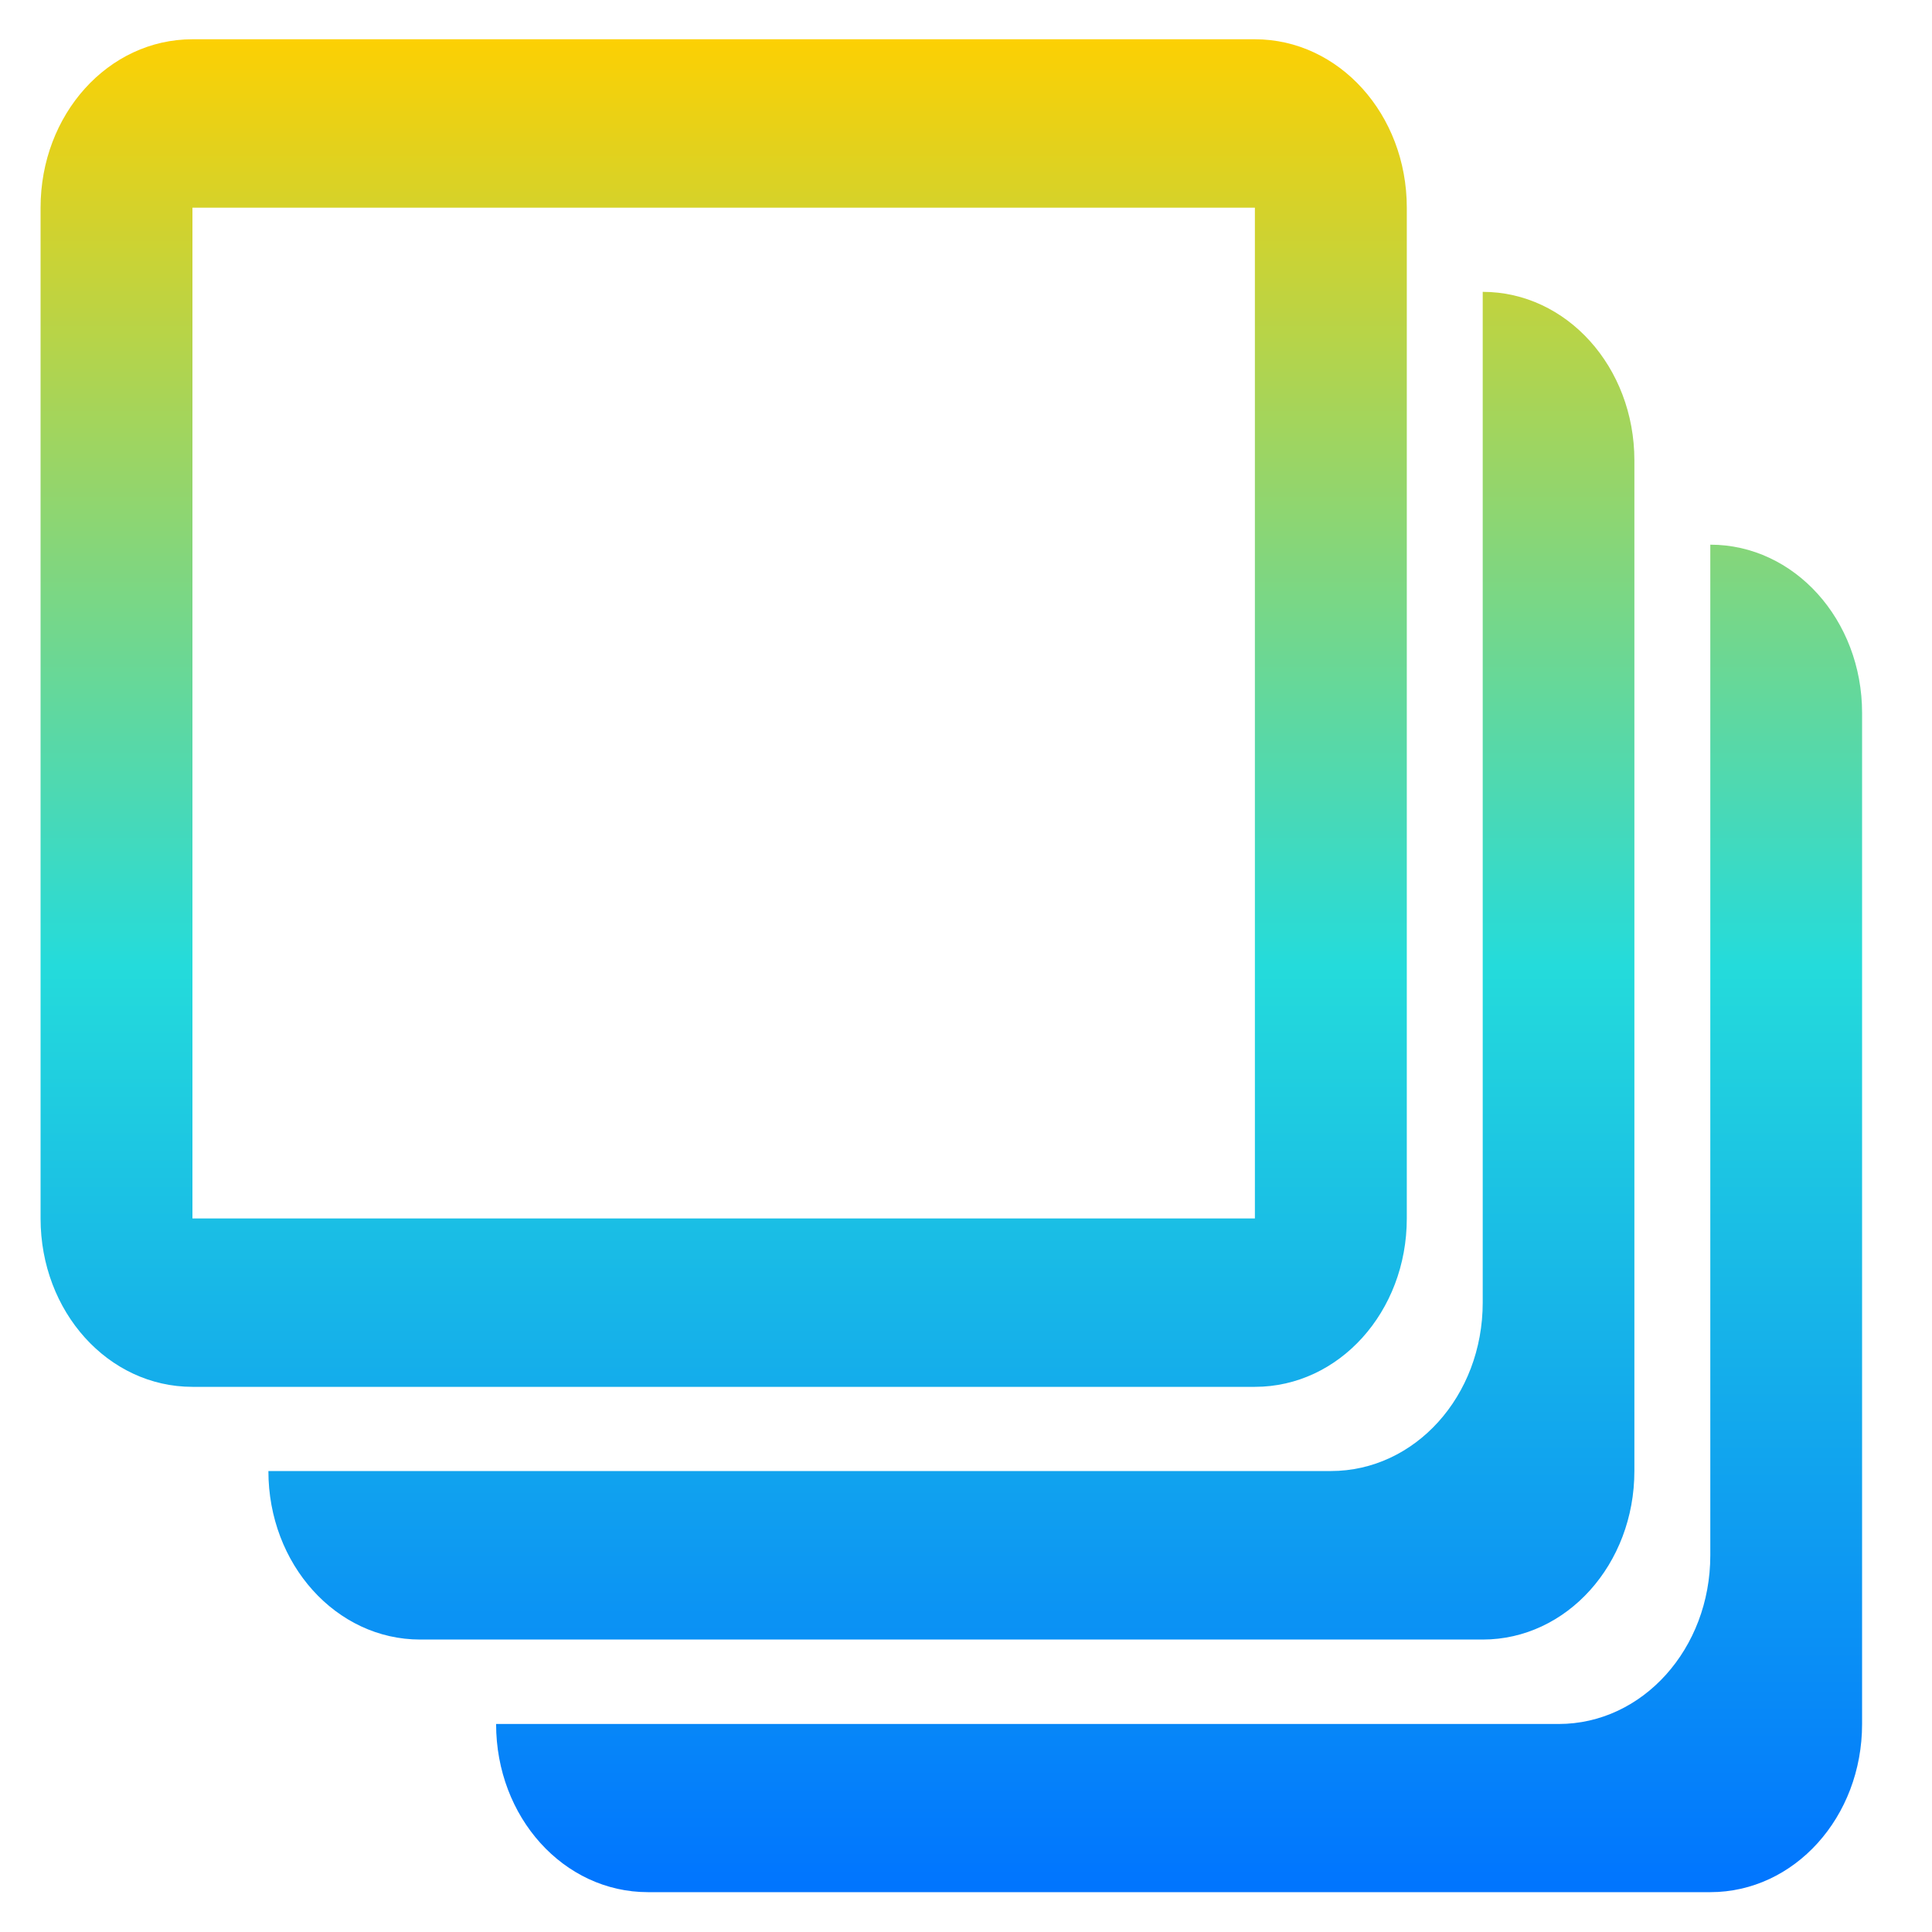<svg xmlns="http://www.w3.org/2000/svg" xmlns:xlink="http://www.w3.org/1999/xlink" width="64" height="64" viewBox="0 0 64 64" version="1.1"><defs><linearGradient id="linear0" x1="0%" x2="0%" y1="0%" y2="100%"><stop offset="0%" style="stop-color:#ffd000; stop-opacity:1"/><stop offset="50%" style="stop-color:#24dbdb; stop-opacity:1"/><stop offset="100%" style="stop-color:#0073ff; stop-opacity:1"/></linearGradient></defs><g id="surface1"><path style=" stroke:none;fill-rule:nonzero;fill:url(#linear0);" d="M 6.375 1.301 C 3.586 1.301 1.344 3.789 1.344 6.879 L 1.344 40.363 C 1.344 43.457 3.586 45.941 6.375 45.941 L 41.57 45.941 C 44.355 45.941 46.602 43.457 46.602 40.363 L 46.602 6.879 C 46.602 3.789 44.355 1.301 41.57 1.301 Z M 6.375 6.879 L 41.57 6.879 L 41.57 40.363 L 6.375 40.363 Z M 49.117 9.668 L 49.117 43.148 C 49.117 46.25 46.871 48.73 44.086 48.73 L 8.891 48.73 C 8.891 51.82 11.137 54.312 13.918 54.312 L 49.117 54.312 C 51.898 54.312 54.141 51.82 54.141 48.73 L 54.141 15.25 C 54.141 12.16 51.898 9.668 49.117 9.668 Z M 56.656 18.043 L 56.656 51.523 C 56.656 54.617 54.414 57.109 51.633 57.109 L 16.434 57.109 C 16.434 60.199 18.672 62.68 21.465 62.68 L 56.656 62.68 C 59.438 62.68 61.684 60.199 61.684 57.109 L 61.684 23.617 C 61.684 20.531 59.438 18.043 56.656 18.043 Z M 56.656 18.043 "/></g></svg>
